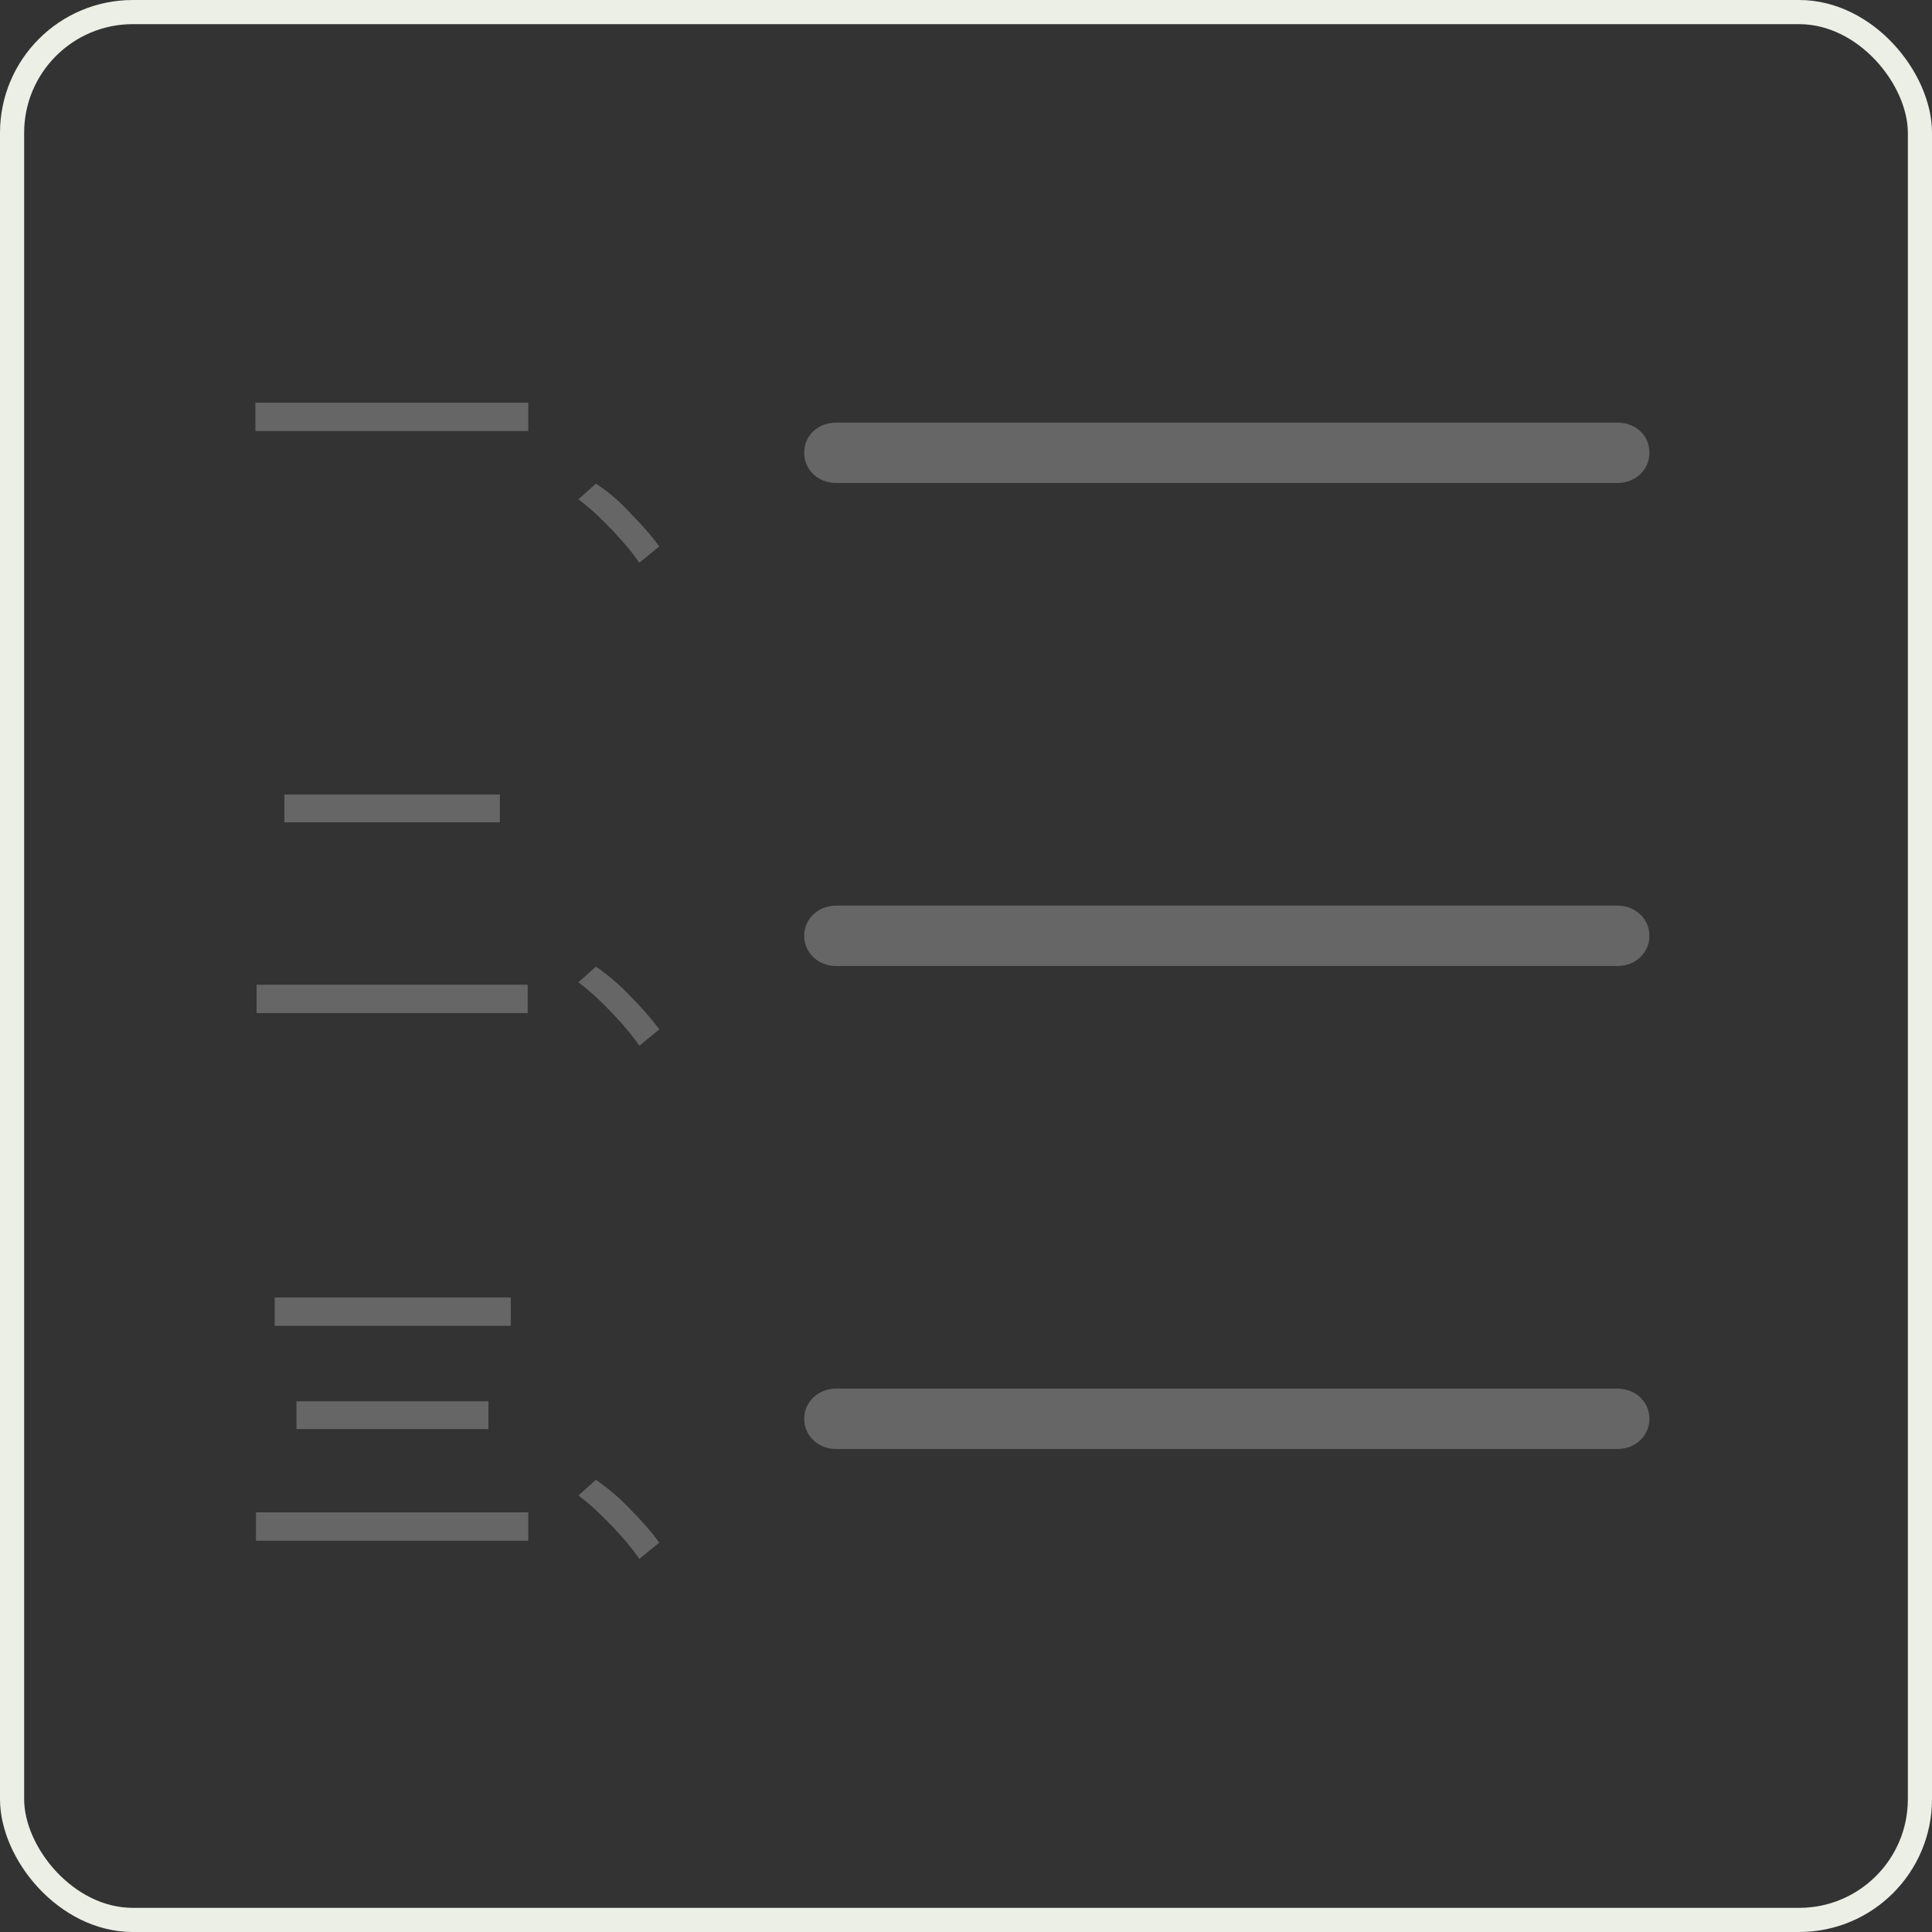 <svg width="32" height="32" viewBox="0 0 32 32" fill="none" xmlns="http://www.w3.org/2000/svg" xmlns:xlink="http://www.w3.org/1999/xlink">
	<rect x="0" y="0" width="32" height="32" fill="#333333" stroke="none"/>
	<desc>
			Created with Pixso.
	</desc>
	<defs>
		<clipPath id="clip21_1654">
			<rect id="svg" width="24" height="24" transform="translate(4 4)" fill="white" fill-opacity="0"/>
		</clipPath>
	</defs>
	<rect id="矩形 350" rx="2" width="32" height="32" fill-opacity="0.13"/>
	<rect id="矩形 350" x="0.2" y="0.2" rx="2" width="31.6" height="31.6" stroke="#ECEFE6" stroke-opacity="1" stroke-width="0.4"/>
	<g clip-path="url(#clip21_1654)">
		<path id="矢量 4" d="M13.85 7L26.79 7C27.09 7 27.32 7.21 27.32 7.5C27.32 7.78 27.09 8 26.79 8L13.85 8C13.55 8 13.32 7.78 13.32 7.5C13.32 7.21 13.55 7 13.85 7Z" fill="#666666" fill-opacity="1" fill-rule="evenodd"/>
		<path id="矢量 29" d="M13.85 15L26.79 15C27.09 15 27.32 15.22 27.32 15.5C27.32 15.78 27.09 16 26.79 16L13.85 16C13.55 16 13.32 15.78 13.32 15.5C13.32 15.22 13.55 15 13.85 15Z" fill="#666666" fill-opacity="1" fill-rule="evenodd"/>
		<path id="矢量 30" d="M13.85 23L26.79 23C27.09 23 27.32 23.22 27.32 23.5C27.32 23.78 27.09 24 26.79 24L13.85 24C13.55 24 13.32 23.78 13.32 23.5C13.32 23.22 13.55 23 13.85 23Z" fill="#666666" fill-opacity="1" fill-rule="evenodd"/>
		<path id="一、" d="M8.75 6.67L4.23 6.67L4.23 7.14L8.75 7.14L8.75 6.67ZM10.46 8.52Q10.19 8.22 9.87 8.01L9.58 8.27C9.78 8.42 9.97 8.6 10.15 8.79C10.33 8.98 10.48 9.16 10.59 9.32L10.92 9.05Q10.72 8.78 10.46 8.52Z" fill="#666666" fill-opacity="1" fill-rule="evenodd"/>
		<path id="二、" d="M8.28 13.16L4.71 13.16L4.71 13.62L8.28 13.62L8.28 13.16ZM10.46 16.52Q10.19 16.23 9.87 16.01L9.58 16.27C9.78 16.42 9.97 16.6 10.15 16.79C10.33 16.98 10.48 17.16 10.59 17.32L10.92 17.05Q10.72 16.78 10.46 16.52ZM8.74 16.31L4.25 16.31L4.25 16.78L8.74 16.78L8.74 16.31Z" fill="#666666" fill-opacity="1" fill-rule="evenodd"/>
		<path id="三、" d="M8.46 21.49L4.55 21.49L4.55 21.96L8.46 21.96L8.46 21.49ZM8.09 23.21L4.91 23.21L4.91 23.67L8.09 23.67L8.09 23.21ZM10.46 25.02Q10.19 24.73 9.87 24.51L9.58 24.77C9.78 24.92 9.97 25.1 10.15 25.29C10.33 25.48 10.48 25.66 10.59 25.82L10.92 25.55Q10.72 25.28 10.46 25.02ZM8.75 25.05L4.24 25.05L4.24 25.52L8.75 25.52L8.75 25.05Z" fill="#666666" fill-opacity="1" fill-rule="evenodd"/>
	</g>
</svg>
